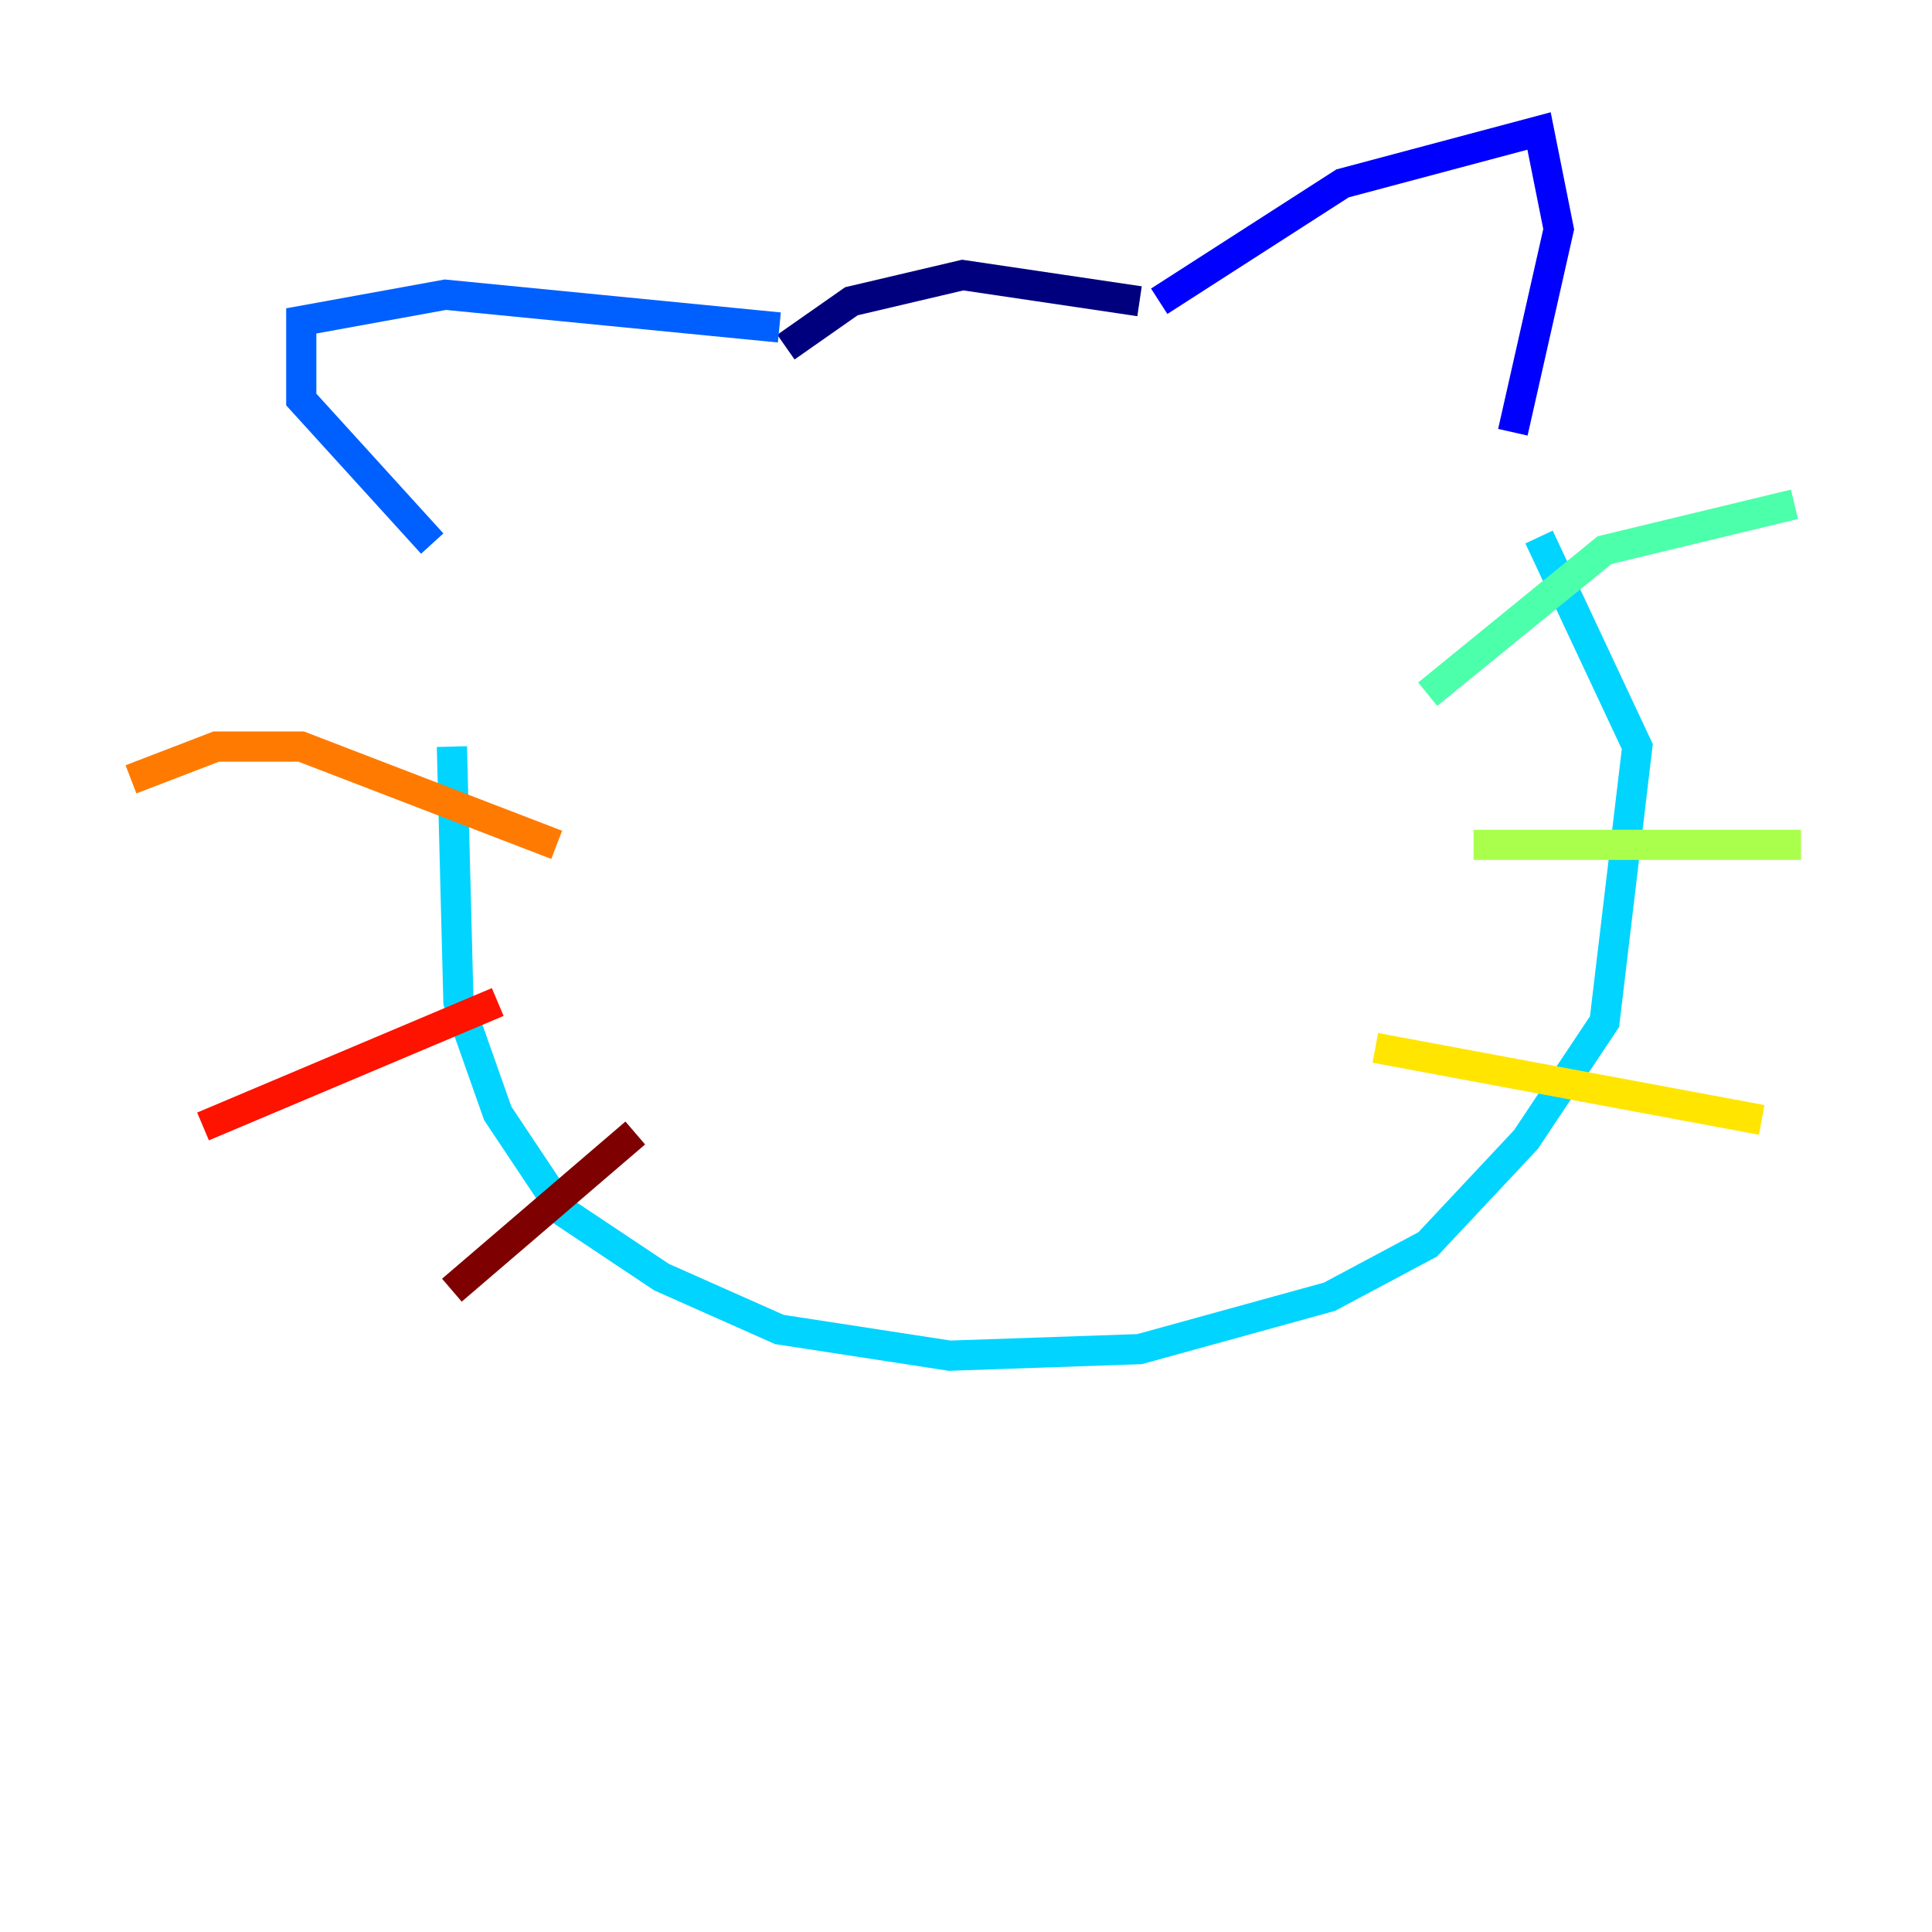 <?xml version="1.0" encoding="utf-8" ?>
<svg baseProfile="tiny" height="128" version="1.2" viewBox="0,0,128,128" width="128" xmlns="http://www.w3.org/2000/svg" xmlns:ev="http://www.w3.org/2001/xml-events" xmlns:xlink="http://www.w3.org/1999/xlink"><defs /><polyline fill="none" points="52.068,22.997 56.407,19.959 63.783,18.224 75.498,19.959" stroke="#00007f" stroke-width="2" /><polyline fill="none" points="76.8,19.959 88.949,12.149 101.966,8.678 103.268,15.186 100.231,28.637" stroke="#0000fe" stroke-width="2" /><polyline fill="none" points="51.634,21.695 29.505,19.525 19.959,21.261 19.959,26.468 28.637,36.014" stroke="#0060ff" stroke-width="2" /><polyline fill="none" points="29.939,49.464 30.373,66.386 32.976,73.763 37.315,80.271 43.824,84.61 51.634,88.081 62.915,89.817 75.498,89.383 88.081,85.912 94.59,82.441 101.098,75.498 106.305,67.688 108.475,49.464 101.966,35.58" stroke="#00d4ff" stroke-width="2" /><polyline fill="none" points="94.59,45.993 106.305,36.447 118.888,33.41" stroke="#4cffaa" stroke-width="2" /><polyline fill="none" points="97.627,55.973 119.322,55.973" stroke="#aaff4c" stroke-width="2" /><polyline fill="none" points="91.119,69.424 116.719,74.197" stroke="#ffe500" stroke-width="2" /><polyline fill="none" points="36.881,55.973 19.959,49.464 14.319,49.464 8.678,51.634" stroke="#ff7a00" stroke-width="2" /><polyline fill="none" points="32.976,66.386 13.451,74.63" stroke="#fe1200" stroke-width="2" /><polyline fill="none" points="42.088,75.064 29.939,85.478" stroke="#7f0000" stroke-width="2" /></svg>